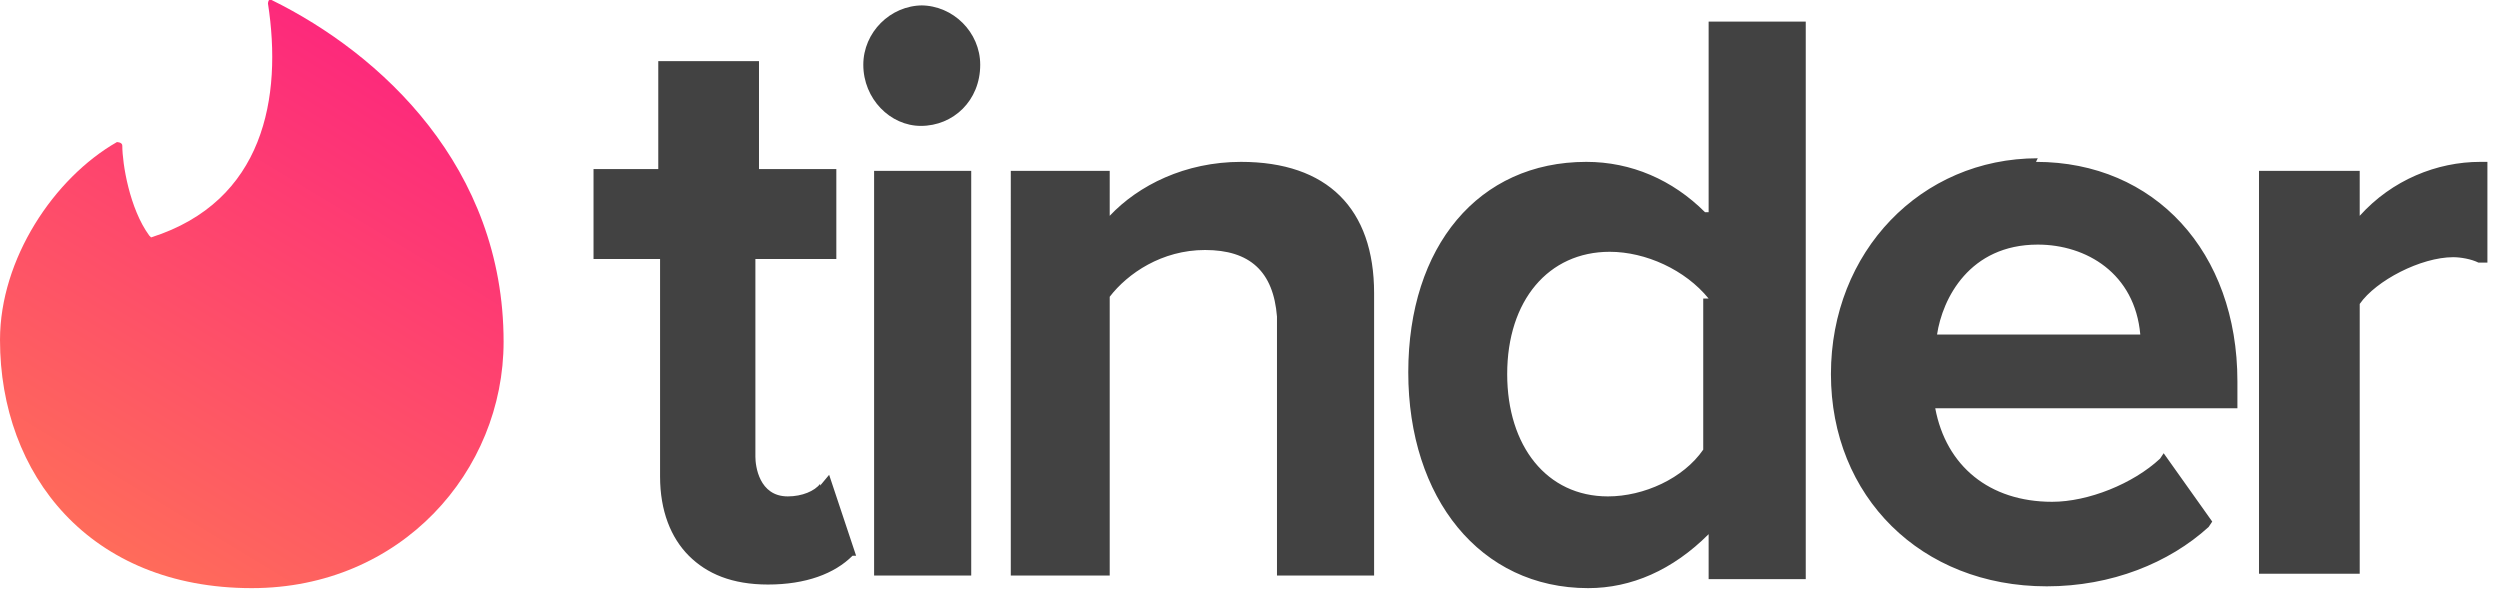 <svg xmlns="http://www.w3.org/2000/svg" viewBox="0 0 139 33"><defs><linearGradient id="a" x1="24.2%" x2="79.9%" y1="115.7%" y2="8%"><stop offset="0%" stop-color="#FF7854"/><stop offset="100%" stop-color="#FD267D"/></linearGradient></defs><g fill="none" fill-rule="evenodd"><path fill="url(#a)" d="M8.4 13.2c6.3-2 7.3-7.8 6.5-13 0 0 0-.3.2-.2C21.2 3 28 9.3 28 19c0 7.2-5.7 13.7-14 13.7-9 0-14-6.3-14-13.8 0-4.5 3-9 6.5-11 0 0 .3 0 .3.2 0 1 .4 3.5 1.5 5z"/><path fill="#424242" d="M45.6 27l.5-.6 1.5 4.5h-.2c-1 1-2.6 1.6-4.7 1.6-2 0-3.4-.6-4.4-1.6-1-1-1.6-2.5-1.6-4.4V14.4H33v-5h3.6v-6h5.6v6h4.3v5H42v11c0 .5.2 2.2 1.8 2.2.8 0 1.5-.3 1.8-.7zm3 5V9.5H54V32h-5.5zM51.2.3c1.8 0 3.3 1.5 3.3 3.3 0 2-1.5 3.4-3.3 3.4C49.5 7 48 5.5 48 3.6 48 1.8 49.5.3 51.3.3zM69 9c4.8 0 7.4 2.6 7.4 7.3V32H71V17.6c-.2-2.5-1.5-3.7-4-3.7-2.4 0-4.3 1.3-5.3 2.6V32h-5.5V9.5h5.5V12c1.6-1.7 4.2-3 7.3-3zm26 2.8V1.2h5.4v31H95v-2.5c-2 2-4.3 3-6.7 3-6 0-10-5-10-12S82.2 9 88.2 9c2.5 0 4.8 1 6.6 2.8zm0 4.8C93.7 15 91.5 14 89.5 14c-3.4 0-5.7 2.7-5.7 6.8 0 4 2.2 6.8 5.6 6.8 2 0 4.2-1 5.3-2.6v-8.4zM113.2 9c6.6 0 11.2 5 11.2 12.2v1.5h-16.8c.6 3.2 3 5.2 6.5 5.2 2 0 4.5-1 6-2.4l.2-.3L123 29l-.2.3c-2.2 2-5.4 3.3-9 3.3-7 0-12-5-12-11.8 0-6.8 5-12 11.5-12zm-5.6 9.6H119c-.3-3.4-3-5-5.7-5-3.8 0-5.3 3-5.6 5zM138 9h.3v5.6h-.5c-.4-.2-1-.3-1.4-.3-1.8 0-4.3 1.3-5.2 2.6v15h-5.6V9.5h5.6V12c1.8-2 4.3-3 6.7-3z"/></g></svg>